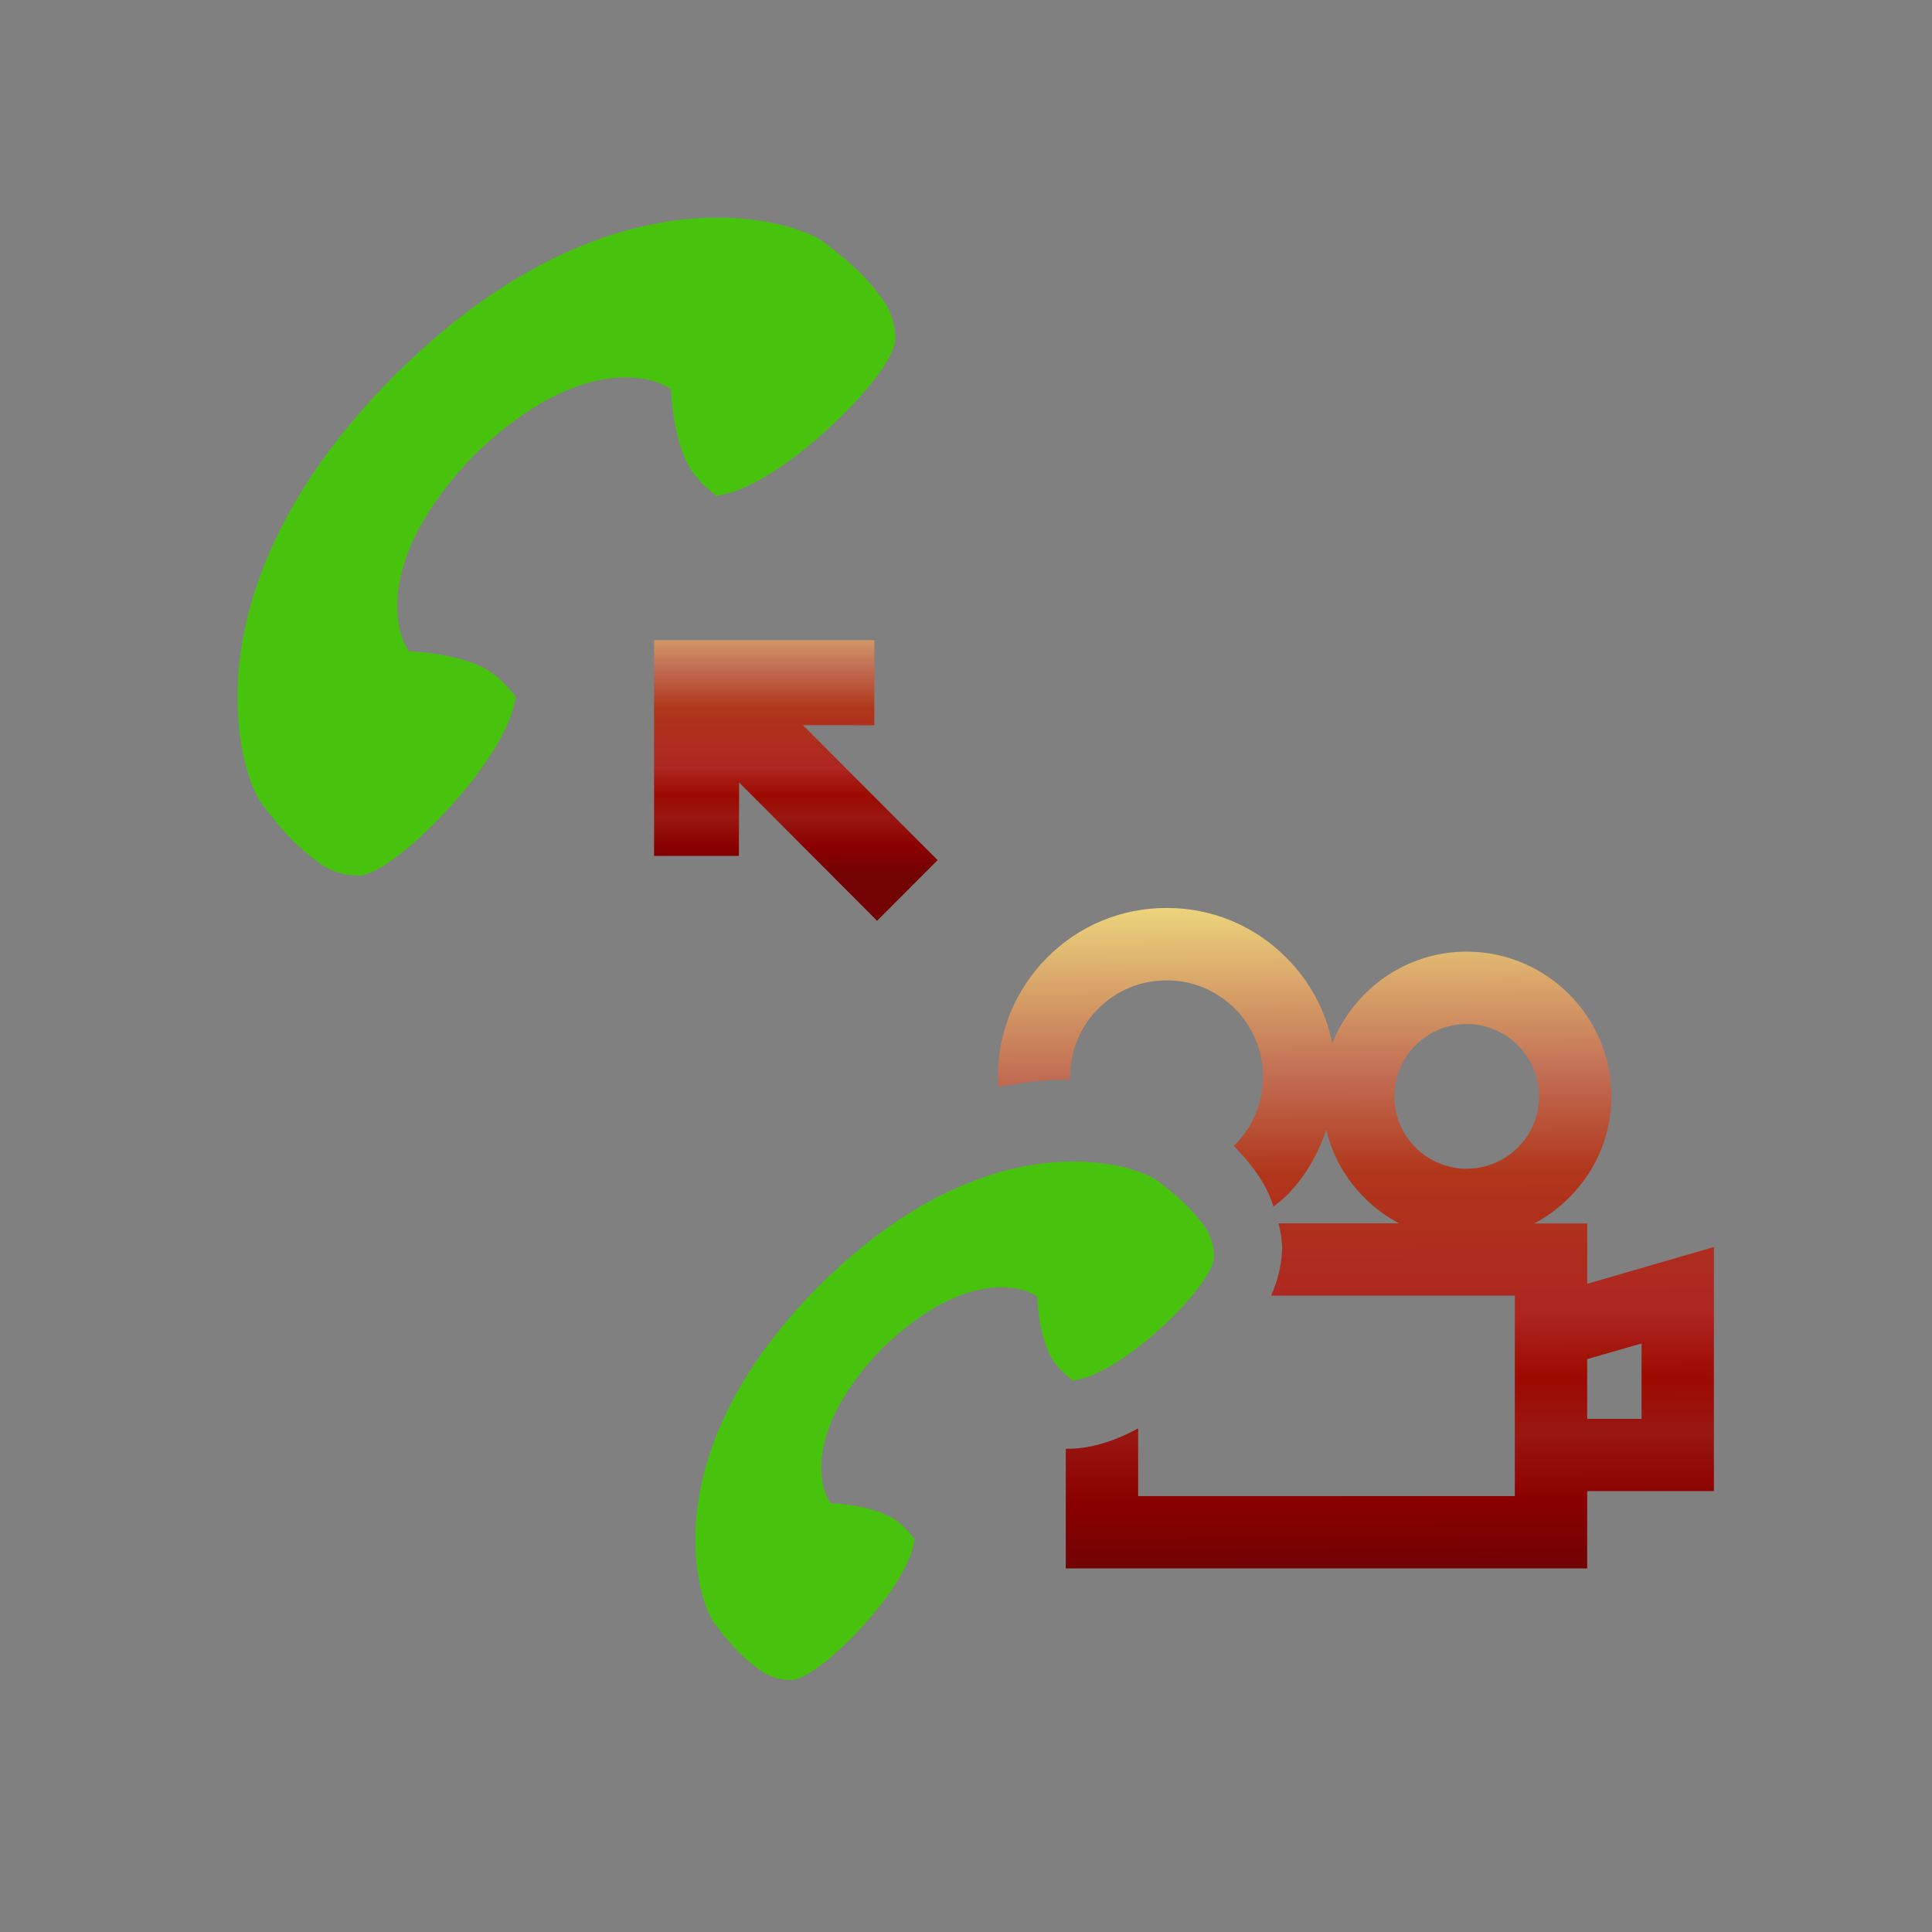 <?xml version="1.0" encoding="UTF-8"?>
<svg xmlns="http://www.w3.org/2000/svg" xmlns:xlink="http://www.w3.org/1999/xlink" contentScriptType="text/ecmascript" width="60" baseProfile="tiny" zoomAndPan="magnify" contentStyleType="text/css" viewBox="0 0 60 60" height="60" preserveAspectRatio="xMidYMid meet" version="1.1">
    <rect x="0" y="0" width="60" height="60" fill="#808080" stroke="none"/>
    <linearGradient x1="42.066" y1="25.059" x2="42.159" gradientUnits="userSpaceOnUse" y2="48.772" xlink:type="simple" xlink:actuate="onLoad" id="XMLID_3_" xlink:show="other">
        <stop stop-color="#ffffcf" offset="0"/>
        <stop stop-color="#f0de80" offset="0.11"/>
        <stop stop-color="#c26e54" offset="0.35"/>
        <stop stop-color="#b0361a" offset="0.48"/>
        <stop stop-color="#ad2621" offset="0.663"/>
        <stop stop-color="#9c0a00" offset="0.75"/>
        <stop stop-color="#991712" offset="0.82"/>
        <stop stop-color="#8a0000" offset="0.91"/>
        <stop stop-color="#730303" offset="0.99"/>
        <stop stop-color="#730303" offset="1"/>
    </linearGradient>
    <path fill="url(#XMLID_3_)" d="M 49.293 39.87 L 49.293 37.996 L 47.648 37.996 C 49.064 37.24 50.043 35.766 50.043 34.049 C 50.043 31.57 48.025 29.554 45.549 29.554 C 43.653 29.554 42.033 30.741 41.375 32.406 C 41.177 31.4 40.682 30.473 39.939 29.733 C 38.949 28.74 37.63 28.197 36.232 28.197 C 34.832 28.197 33.513 28.74 32.525 29.733 C 31.538 30.721 30.991 32.039 30.991 33.44 C 30.991 33.55 31.004 33.655 31.013 33.762 C 31.804 33.589 32.547 33.52 33.242 33.524 C 33.242 33.498 33.233 33.469 33.233 33.44 C 33.233 32.639 33.544 31.887 34.11 31.321 C 34.676 30.757 35.428 30.446 36.229 30.446 C 37.028 30.446 37.783 30.757 38.348 31.321 C 38.913 31.887 39.223 32.639 39.223 33.44 C 39.223 34.243 38.913 34.994 38.348 35.559 C 38.336 35.569 38.327 35.577 38.313 35.584 C 38.584 35.859 38.856 36.173 39.119 36.566 C 39.313 36.855 39.449 37.17 39.551 37.472 C 39.685 37.368 39.818 37.265 39.939 37.146 C 40.525 36.558 40.935 35.853 41.185 35.084 C 41.491 36.351 42.327 37.397 43.447 37.992 L 39.706 37.992 C 39.744 38.138 39.766 38.264 39.784 38.368 L 39.795 38.454 L 39.82 38.729 L 39.81 38.922 C 39.779 39.387 39.657 39.822 39.476 40.236 L 47.044 40.236 L 47.044 46.463 L 35.346 46.463 L 35.346 44.359 C 34.544 44.796 33.792 45.005 33.098 44.993 L 33.098 48.709 L 49.292 48.709 L 49.292 46.307 L 53.227 46.307 L 53.227 38.727 L 49.293 39.87 z M 45.549 36.296 C 44.311 36.296 43.302 35.287 43.302 34.049 C 43.302 32.811 44.311 31.803 45.549 31.803 C 46.789 31.803 47.797 32.811 47.797 34.049 C 47.797 35.287 46.79 36.296 45.549 36.296 M 50.98 44.064 L 49.292 44.064 L 49.292 42.209 C 49.766 42.068 50.393 41.893 50.98 41.723 L 50.98 44.064 z "/>
    <linearGradient x1="24.715" y1="17.249" x2="24.715" gradientUnits="userSpaceOnUse" y2="27.199" xlink:type="simple" xlink:actuate="onLoad" id="XMLID_4_" xlink:show="other">
        <stop stop-color="#ffffcf" offset="0"/>
        <stop stop-color="#f0de80" offset="0.11"/>
        <stop stop-color="#c26e54" offset="0.35"/>
        <stop stop-color="#b0361a" offset="0.48"/>
        <stop stop-color="#ad2621" offset="0.663"/>
        <stop stop-color="#9c0a00" offset="0.75"/>
        <stop stop-color="#991712" offset="0.82"/>
        <stop stop-color="#8a0000" offset="0.91"/>
        <stop stop-color="#730303" offset="0.99"/>
        <stop stop-color="#730303" offset="1"/>
    </linearGradient>
    <polygon fill="url(#XMLID_4_)" points="29.118,26.712 24.936,22.521 27.153,22.523 27.153,19.88 20.313,19.88 20.313,26.58   22.946,26.58 22.954,24.3 27.239,28.596 "/>
    <path fill="#47c30e" d="M 25.575 7.516 C 24.724 6.862 19.009 4.967 12.305 11.606 L 12.222 11.688 C 5.583 18.392 7.478 24.108 8.13 24.959 C 8.604 25.581 9.14 26.28 10.049 26.892 C 10.273 27.029 10.697 27.201 11.155 27.191 C 11.612 27.18 12.655 26.502 13.964 25.071 C 15.275 23.638 15.827 22.487 15.949 21.946 L 16.019 21.636 L 15.813 21.396 C 15.684 21.24 15.529 21.095 15.348 20.953 C 14.576 20.335 12.961 20.239 12.942 20.241 L 12.694 20.225 L 12.573 20.005 C 12.523 19.913 11.344 17.643 14.736 14.121 C 18.257 10.728 20.526 11.909 20.616 11.96 L 20.837 12.08 L 20.853 12.329 C 20.853 12.347 20.947 13.961 21.565 14.734 C 21.708 14.918 21.854 15.068 22.007 15.199 L 22.249 15.405 L 22.559 15.333 C 23.1 15.211 24.254 14.659 25.684 13.349 C 27.115 12.04 27.794 10.996 27.805 10.541 C 27.814 10.084 27.642 9.659 27.505 9.435 C 26.895 8.525 26.195 7.988 25.575 7.516 z "/>
    <path fill="#47c30e" d="M 35.938 36.668 C 35.268 36.152 30.762 34.66 25.48 39.893 L 25.415 39.957 C 20.183 45.24 21.676 49.746 22.19 50.417 C 22.564 50.906 22.986 51.457 23.703 51.938 C 23.88 52.046 24.214 52.182 24.575 52.174 C 24.935 52.166 25.757 51.631 26.788 50.504 C 27.822 49.375 28.257 48.467 28.354 48.04 L 28.409 47.797 L 28.246 47.608 C 28.144 47.485 28.022 47.373 27.88 47.258 C 27.272 46.772 25.998 46.695 25.984 46.695 L 25.789 46.683 L 25.693 46.507 C 25.654 46.437 24.725 44.648 27.4 41.871 C 30.174 39.194 31.963 40.127 32.034 40.167 L 32.208 40.263 L 32.22 40.458 C 32.22 40.474 32.295 41.743 32.783 42.354 C 32.896 42.499 33.012 42.618 33.134 42.721 L 33.324 42.881 L 33.566 42.823 C 33.994 42.726 34.902 42.293 36.029 41.26 C 37.158 40.227 37.693 39.405 37.703 39.045 C 37.709 38.684 37.574 38.35 37.465 38.174 C 36.977 37.464 36.427 37.041 35.938 36.668 z "/>
    <rect width="60" fill="none" height="60"/>
</svg>
